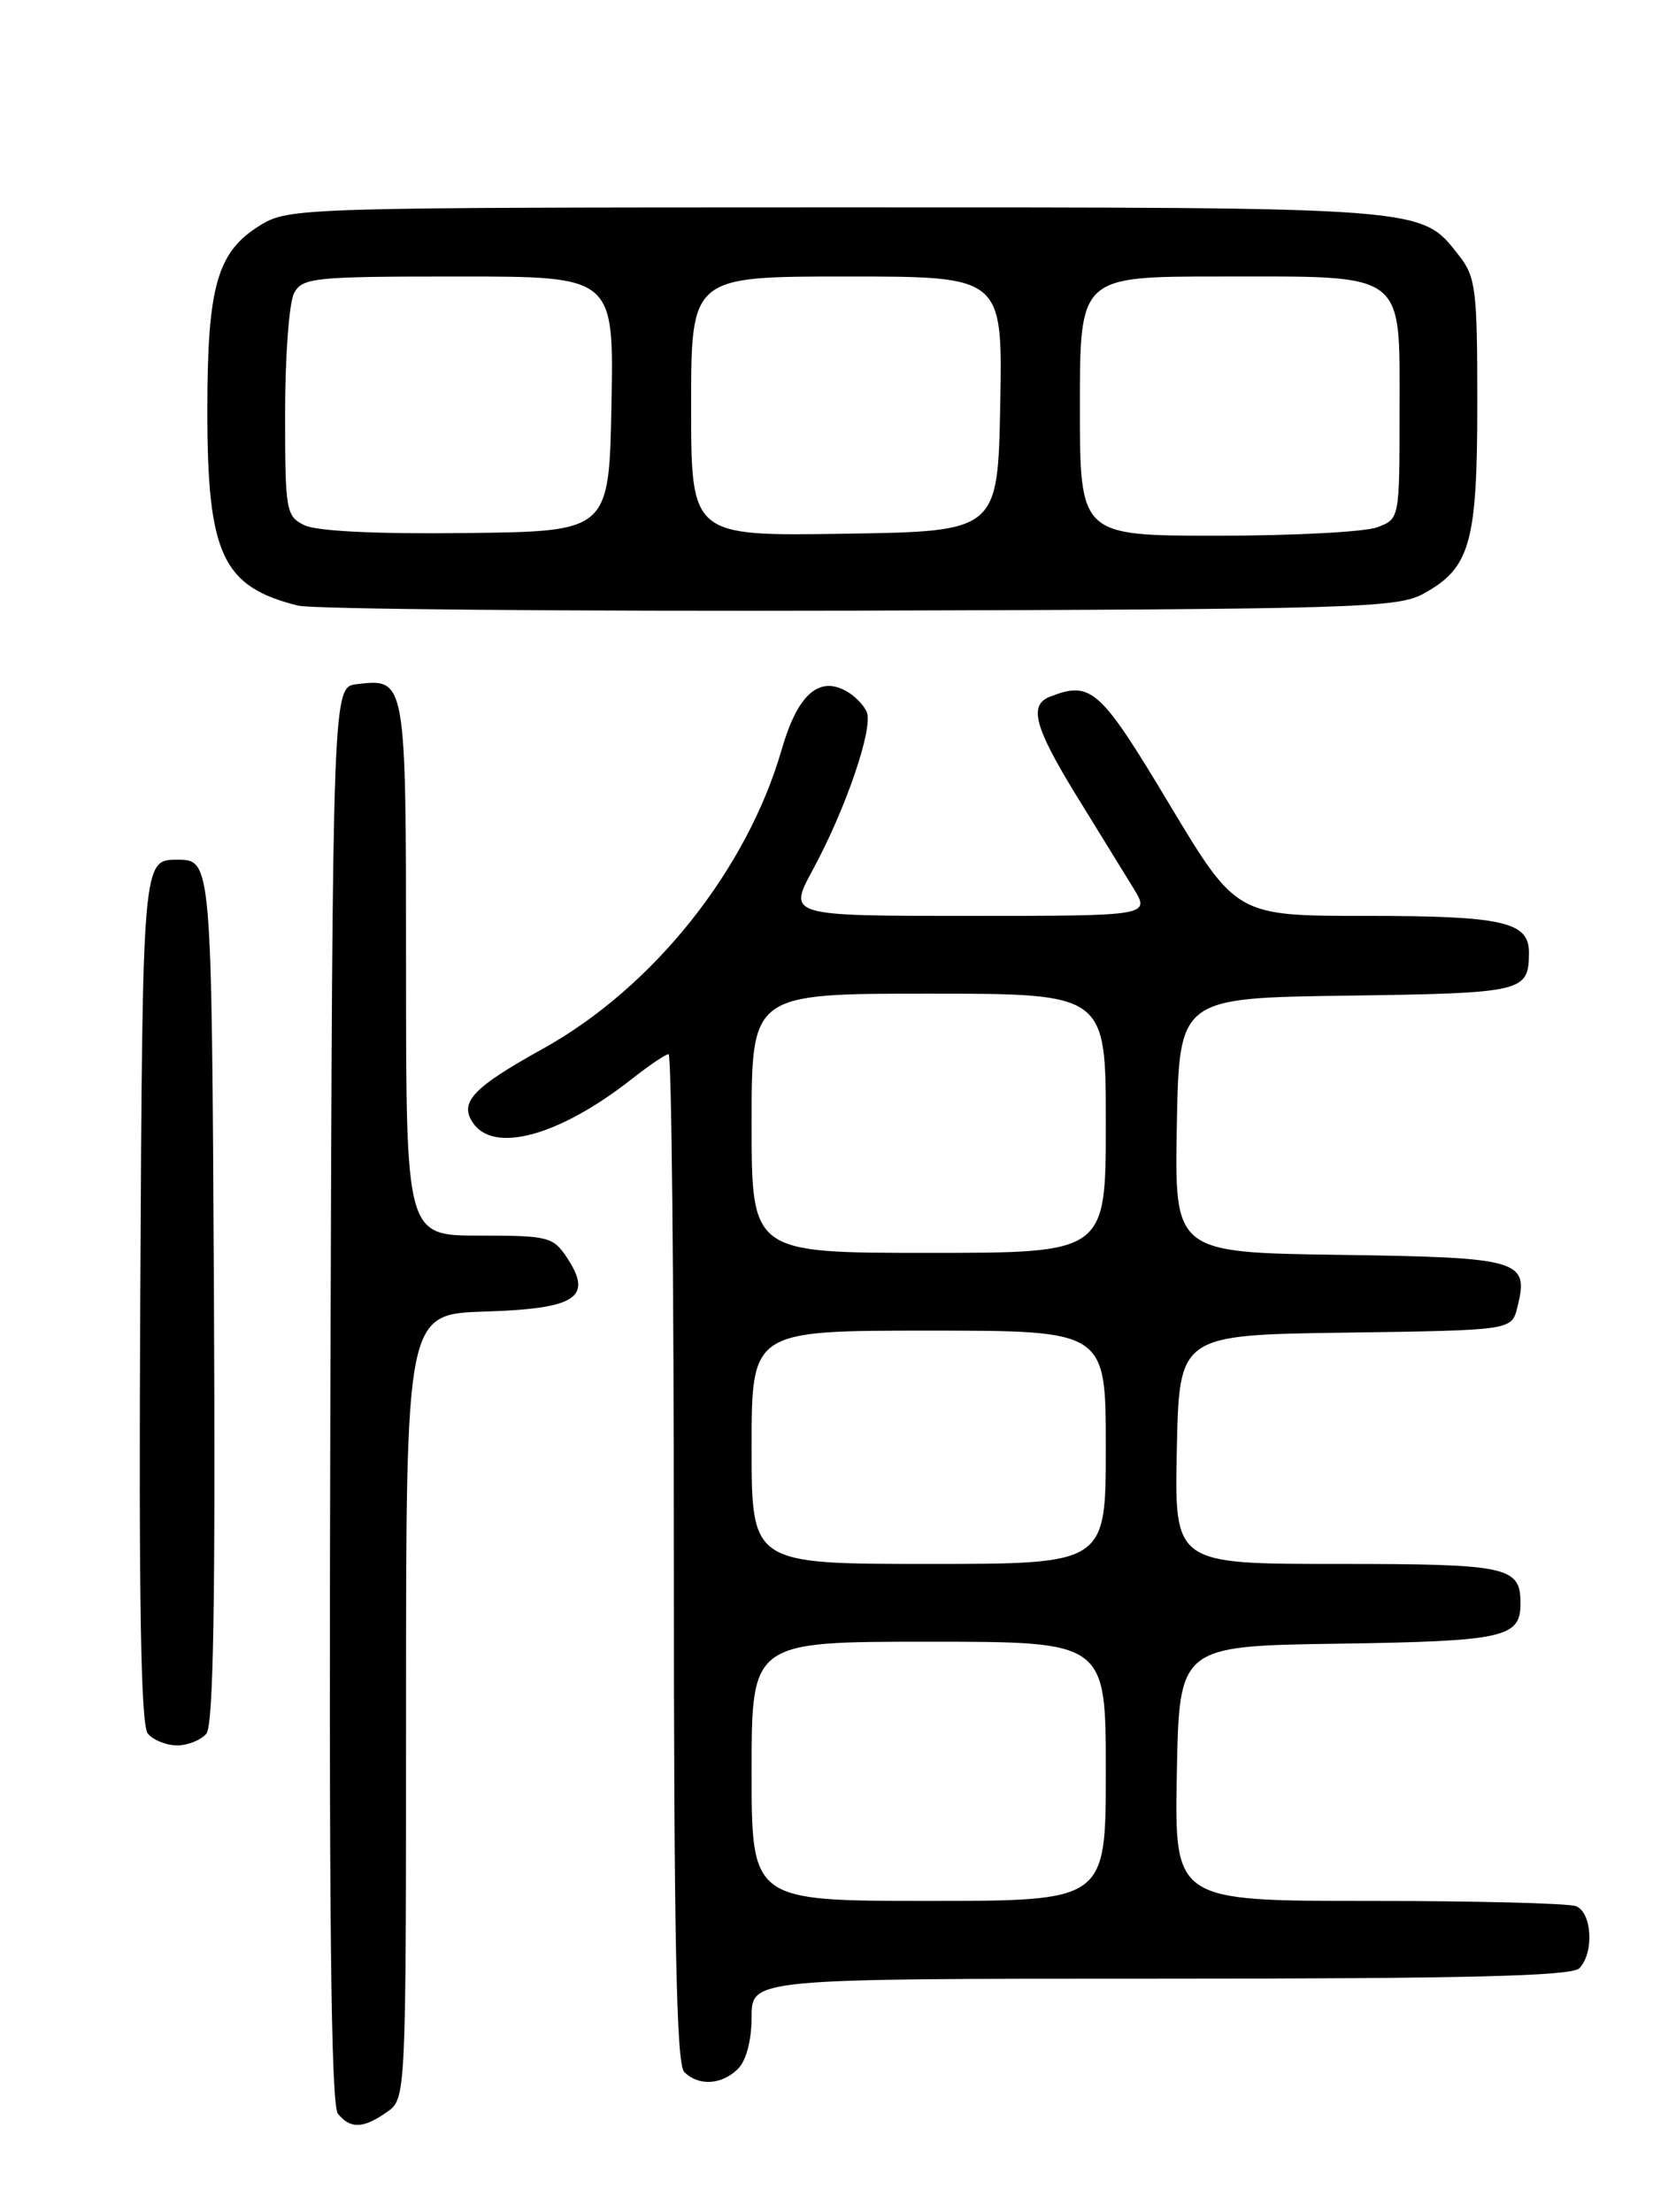 <?xml version="1.0" encoding="UTF-8" standalone="no"?>
<!DOCTYPE svg PUBLIC "-//W3C//DTD SVG 1.1//EN" "http://www.w3.org/Graphics/SVG/1.1/DTD/svg11.dtd" >
<svg xmlns="http://www.w3.org/2000/svg" xmlns:xlink="http://www.w3.org/1999/xlink" version="1.1" viewBox="0 0 194 256">
 <g >
 <path fill="currentColor"
d=" M 44.78 244.44 C 47.00 242.89 47.00 242.89 47.00 197.48 C 47.00 152.08 47.00 152.08 56.14 151.79 C 66.69 151.46 68.66 150.18 65.66 145.60 C 64.04 143.14 63.50 143.00 55.48 143.00 C 47.00 143.00 47.00 143.00 47.00 112.12 C 47.00 78.44 47.01 78.52 41.31 79.18 C 38.50 79.50 38.50 79.50 38.24 161.39 C 38.06 221.06 38.29 243.65 39.12 244.64 C 40.58 246.41 42.04 246.36 44.78 244.44 Z  M 85.43 239.43 C 86.38 238.47 87.00 236.12 87.00 233.43 C 87.00 229.00 87.00 229.00 134.30 229.00 C 169.76 229.00 181.90 228.70 182.80 227.80 C 184.54 226.06 184.29 221.32 182.42 220.61 C 181.55 220.27 170.74 220.00 158.39 220.00 C 135.95 220.00 135.95 220.00 136.22 205.25 C 136.50 190.50 136.50 190.50 154.93 190.23 C 174.12 189.94 176.00 189.53 176.00 185.58 C 176.00 181.30 174.60 181.00 154.77 181.00 C 135.94 181.00 135.94 181.00 136.22 167.75 C 136.50 154.50 136.50 154.50 155.74 154.23 C 174.97 153.96 174.97 153.96 175.63 151.32 C 177.02 145.81 176.05 145.53 155.12 145.23 C 135.95 144.96 135.95 144.96 136.22 130.23 C 136.50 115.50 136.50 115.50 155.95 115.23 C 176.38 114.94 176.95 114.81 176.98 110.29 C 177.01 106.68 174.01 106.00 158.12 106.00 C 143.11 106.00 143.11 106.00 135.31 93.00 C 127.34 79.71 126.32 78.79 121.58 80.61 C 119.04 81.58 119.71 84.11 124.58 92.05 C 127.11 96.15 130.07 100.96 131.17 102.75 C 133.16 106.00 133.16 106.00 112.18 106.00 C 91.19 106.00 91.19 106.00 94.11 100.61 C 97.89 93.64 101.07 84.35 100.34 82.44 C 100.02 81.62 98.92 80.49 97.88 79.94 C 94.71 78.24 92.30 80.46 90.48 86.75 C 86.46 100.68 75.60 114.29 62.85 121.37 C 54.84 125.81 53.20 127.51 54.66 129.83 C 57.01 133.59 64.67 131.53 73.14 124.87 C 75.15 123.29 77.06 122.00 77.39 122.00 C 77.73 122.00 78.00 148.24 78.00 180.30 C 78.00 224.31 78.29 238.89 79.20 239.80 C 80.86 241.46 83.56 241.30 85.43 239.43 Z  M 23.89 200.64 C 24.70 199.65 24.95 185.39 24.76 149.39 C 24.50 99.50 24.50 99.50 20.50 99.50 C 16.50 99.50 16.50 99.50 16.24 149.39 C 16.05 185.39 16.30 199.65 17.11 200.64 C 17.74 201.39 19.26 202.00 20.50 202.00 C 21.74 202.00 23.26 201.39 23.89 200.64 Z  M 164.73 68.73 C 170.18 65.76 171.00 62.87 171.00 46.68 C 171.00 33.41 170.83 32.05 168.83 29.51 C 164.43 23.92 165.45 24.00 96.78 24.00 C 35.07 24.01 33.42 24.06 30.19 26.03 C 25.13 29.11 24.00 33.05 24.00 47.57 C 24.00 64.19 25.74 67.91 34.50 70.09 C 36.15 70.50 65.40 70.76 99.50 70.67 C 156.70 70.51 161.75 70.36 164.73 68.73 Z  M 87.00 205.00 C 87.00 190.00 87.00 190.00 107.50 190.00 C 128.00 190.00 128.00 190.00 128.00 205.00 C 128.00 220.00 128.00 220.00 107.50 220.00 C 87.00 220.00 87.00 220.00 87.00 205.00 Z  M 87.00 167.50 C 87.00 154.00 87.00 154.00 107.50 154.00 C 128.00 154.00 128.00 154.00 128.00 167.50 C 128.00 181.00 128.00 181.00 107.50 181.00 C 87.00 181.00 87.00 181.00 87.00 167.50 Z  M 87.00 130.00 C 87.00 115.00 87.00 115.00 107.50 115.00 C 128.00 115.00 128.00 115.00 128.00 130.00 C 128.00 145.00 128.00 145.00 107.50 145.00 C 87.00 145.00 87.00 145.00 87.00 130.00 Z  M 35.25 60.79 C 33.10 59.75 33.00 59.14 33.00 47.78 C 33.00 41.23 33.47 35.00 34.04 33.93 C 35.00 32.13 36.30 32.00 53.06 32.00 C 71.05 32.00 71.05 32.00 70.78 46.75 C 70.50 61.50 70.50 61.50 54.00 61.69 C 43.65 61.82 36.66 61.48 35.25 60.79 Z  M 80.00 47.02 C 80.00 32.00 80.00 32.00 98.03 32.00 C 116.05 32.00 116.05 32.00 115.78 46.75 C 115.50 61.50 115.50 61.50 97.75 61.77 C 80.00 62.05 80.00 62.05 80.00 47.02 Z  M 125.00 47.00 C 125.00 32.00 125.00 32.00 141.28 32.00 C 162.98 32.00 162.00 31.27 162.00 47.58 C 162.00 60.04 162.00 60.05 159.43 61.02 C 158.02 61.56 149.70 62.00 140.93 62.00 C 125.00 62.00 125.00 62.00 125.00 47.00 Z "/>
</g>
</svg>